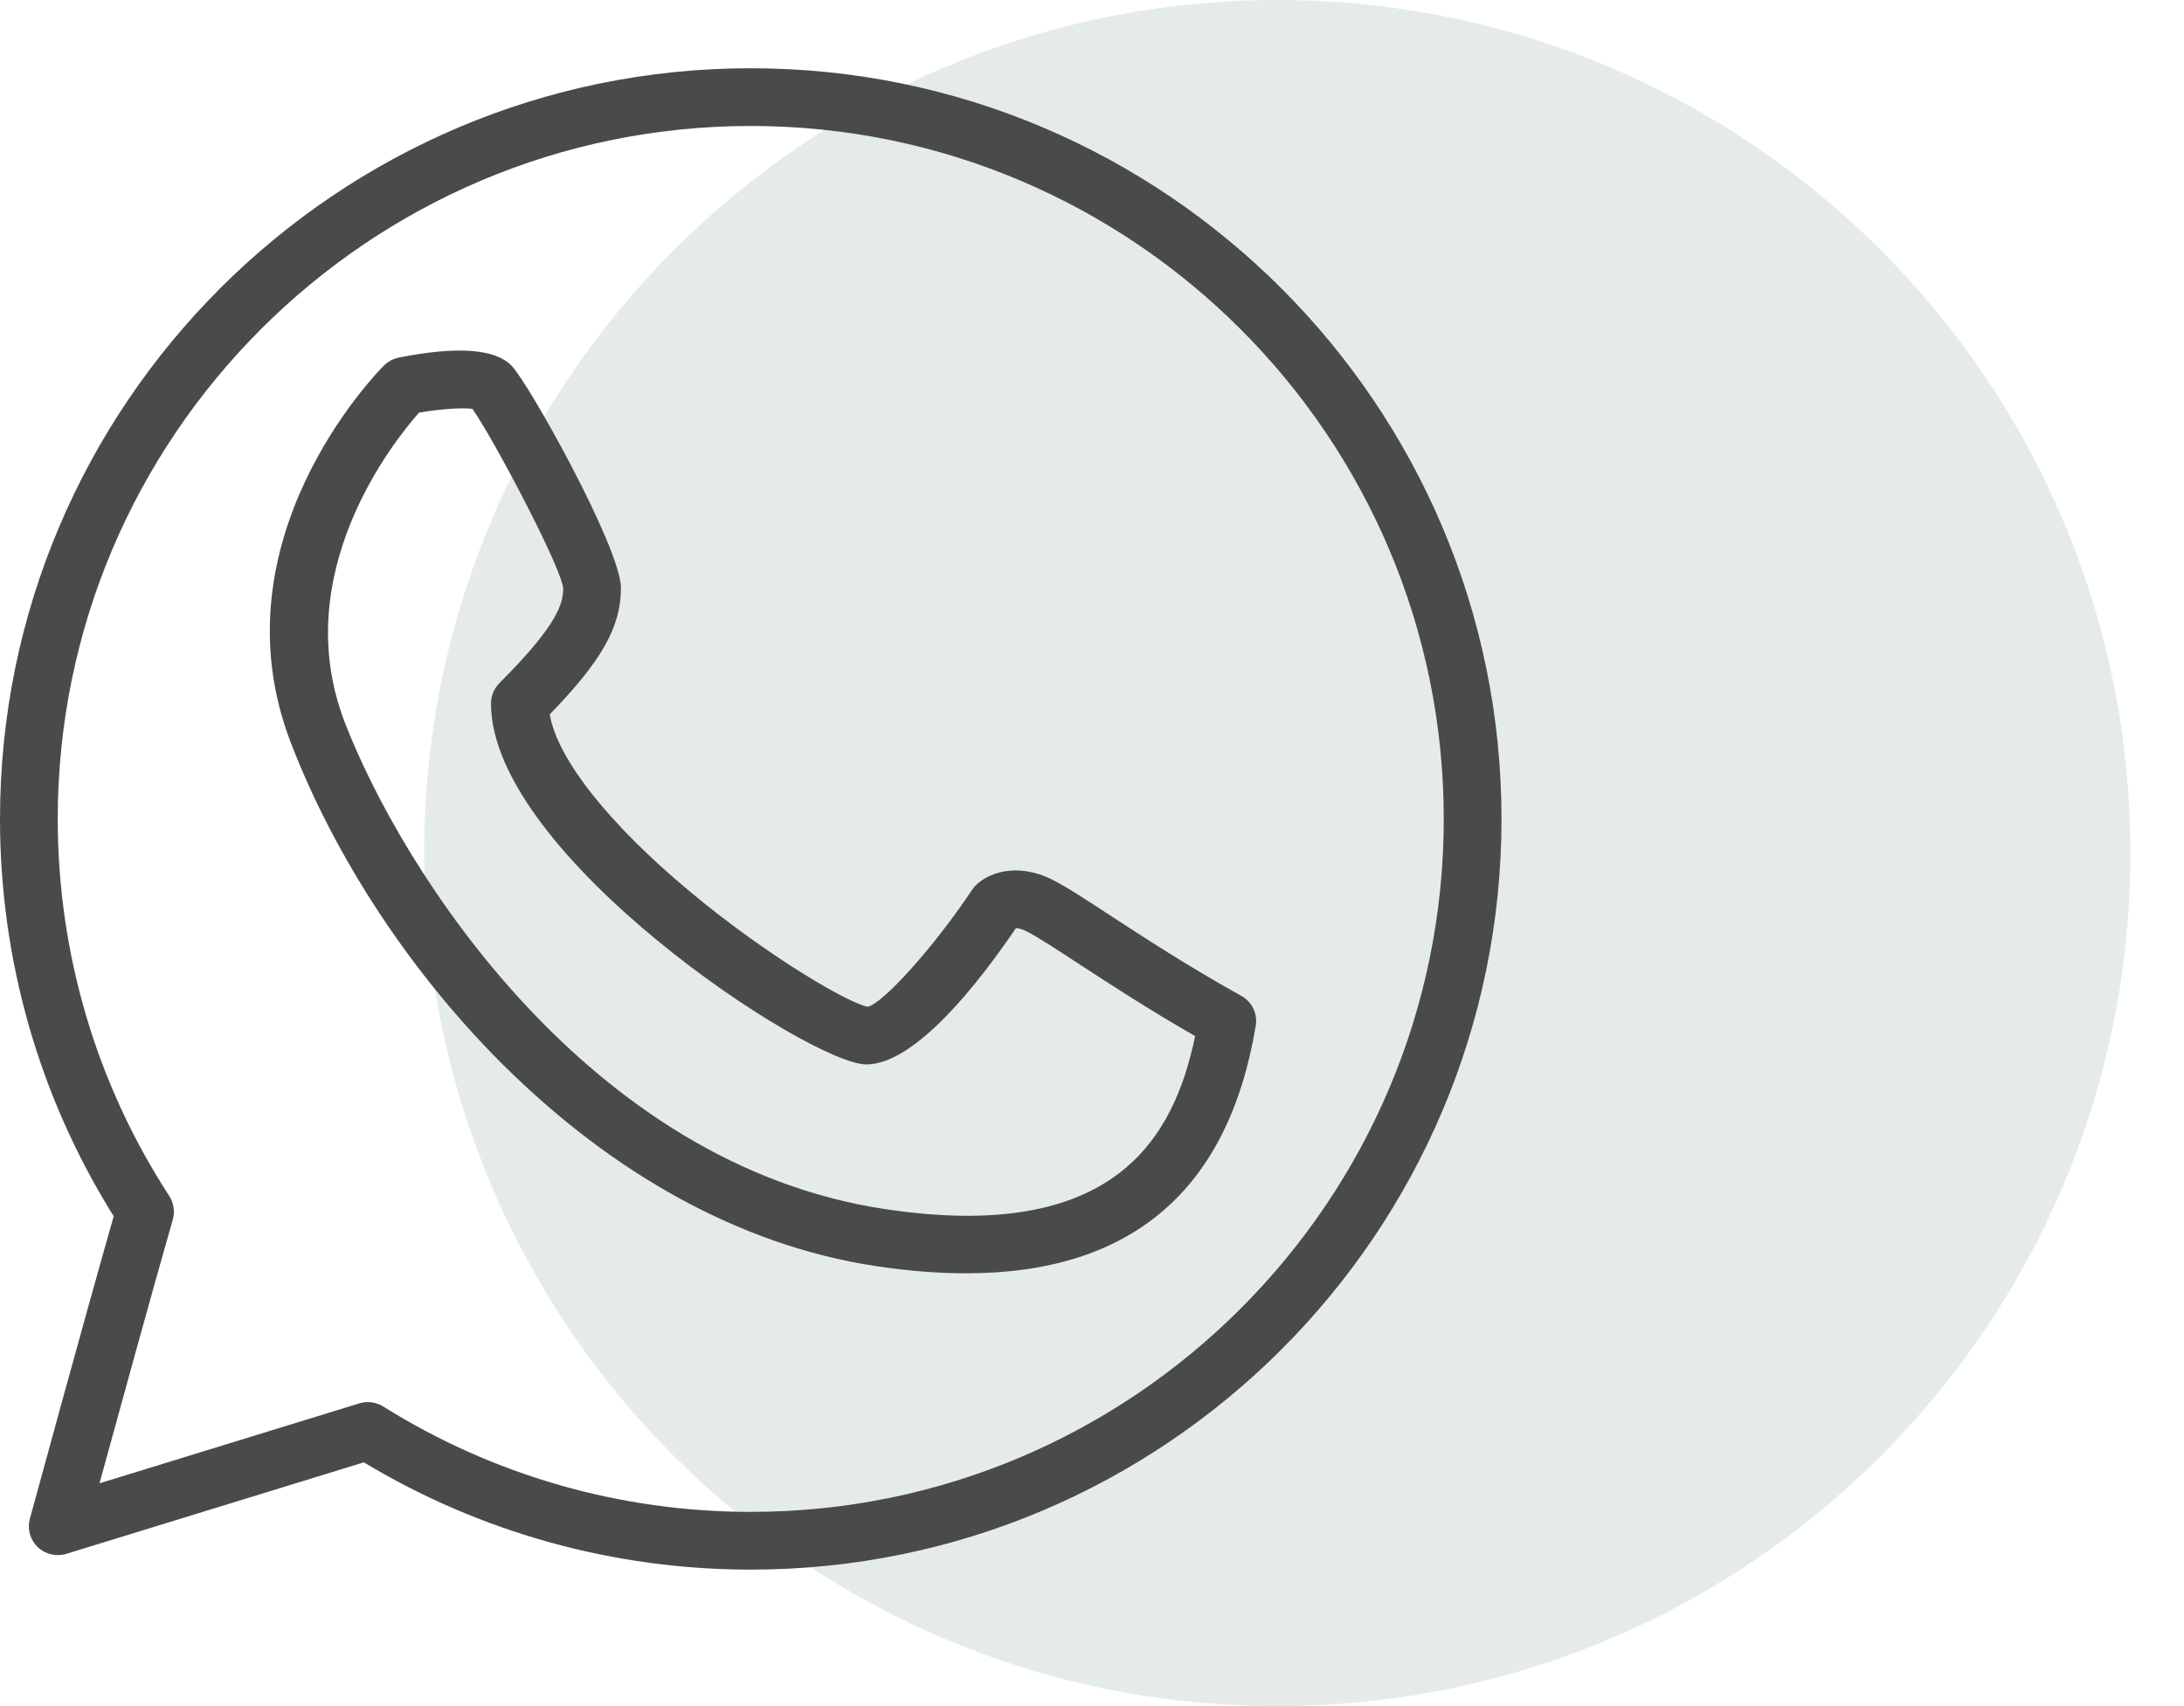 <svg width="32" height="25" viewBox="0 0 32 25" fill="none" xmlns="http://www.w3.org/2000/svg">
<path opacity="0.2" d="M18.715 25C25.618 25 31.215 19.404 31.215 12.5C31.215 5.596 25.618 0 18.715 0C11.811 0 6.215 5.596 6.215 12.5C6.215 19.404 11.811 25 18.715 25Z" fill="#7D9C9E"/>
<g clip-path="url(#clip0_2601_4542)">
<path d="M11 1C4.934 1 0 5.934 0 12C0 14.069 0.575 16.078 1.666 17.822C1.231 19.345 0.446 22.224 0.438 22.254C0.397 22.403 0.441 22.562 0.552 22.669C0.663 22.776 0.824 22.814 0.971 22.769L5.331 21.428C7.039 22.457 8.995 23 11 23C17.066 23 22 18.066 22 12C22 5.934 17.066 1 11 1ZM11 22.154C9.088 22.154 7.226 21.619 5.614 20.609C5.546 20.567 5.467 20.545 5.389 20.545C5.347 20.545 5.305 20.551 5.265 20.564L1.458 21.735C1.737 20.715 2.24 18.889 2.531 17.873C2.565 17.755 2.546 17.628 2.48 17.525C1.411 15.881 0.846 13.97 0.846 12C0.846 6.401 5.401 1.846 11 1.846C16.599 1.846 21.154 6.401 21.154 12C21.154 17.599 16.599 22.154 11 22.154Z" fill="#4A4A4A"/>
<path d="M18.188 14.593C17.407 14.159 16.742 13.724 16.256 13.407C15.886 13.165 15.618 12.99 15.422 12.892C14.873 12.618 14.457 12.811 14.299 12.971C14.279 12.991 14.261 13.012 14.246 13.035C13.676 13.89 12.932 14.708 12.714 14.752C12.462 14.713 11.284 14.043 10.113 13.068C8.917 12.072 8.165 11.117 8.055 10.468C8.822 9.678 9.098 9.181 9.098 8.616C9.098 8.034 7.739 5.601 7.493 5.356C7.247 5.109 6.691 5.071 5.842 5.24C5.76 5.257 5.685 5.297 5.626 5.356C5.523 5.458 3.117 7.911 4.261 10.883C5.515 14.146 8.736 17.938 12.843 18.554C13.309 18.624 13.747 18.658 14.156 18.658C16.572 18.658 17.998 17.443 18.399 15.032C18.429 14.855 18.344 14.679 18.188 14.593ZM12.968 17.717C8.626 17.066 5.891 12.764 5.05 10.58C4.217 8.414 5.754 6.482 6.14 6.046C6.454 5.992 6.784 5.97 6.922 5.992C7.21 6.392 8.208 8.277 8.252 8.616C8.252 8.838 8.18 9.148 7.318 10.009C7.239 10.089 7.194 10.196 7.194 10.309C7.194 12.524 11.867 15.597 12.694 15.597C13.414 15.597 14.352 14.387 14.886 13.599C14.917 13.601 14.97 13.611 15.043 13.648C15.196 13.725 15.46 13.897 15.794 14.115C16.235 14.403 16.82 14.786 17.511 15.182C17.197 16.693 16.32 18.221 12.968 17.717Z" fill="#4A4A4A"/>
</g>
<defs>
<clipPath id="clip0_2601_4542">
<rect width="22" height="22" fill="white" transform="translate(0 1)"/>
</clipPath>
</defs>
</svg>
